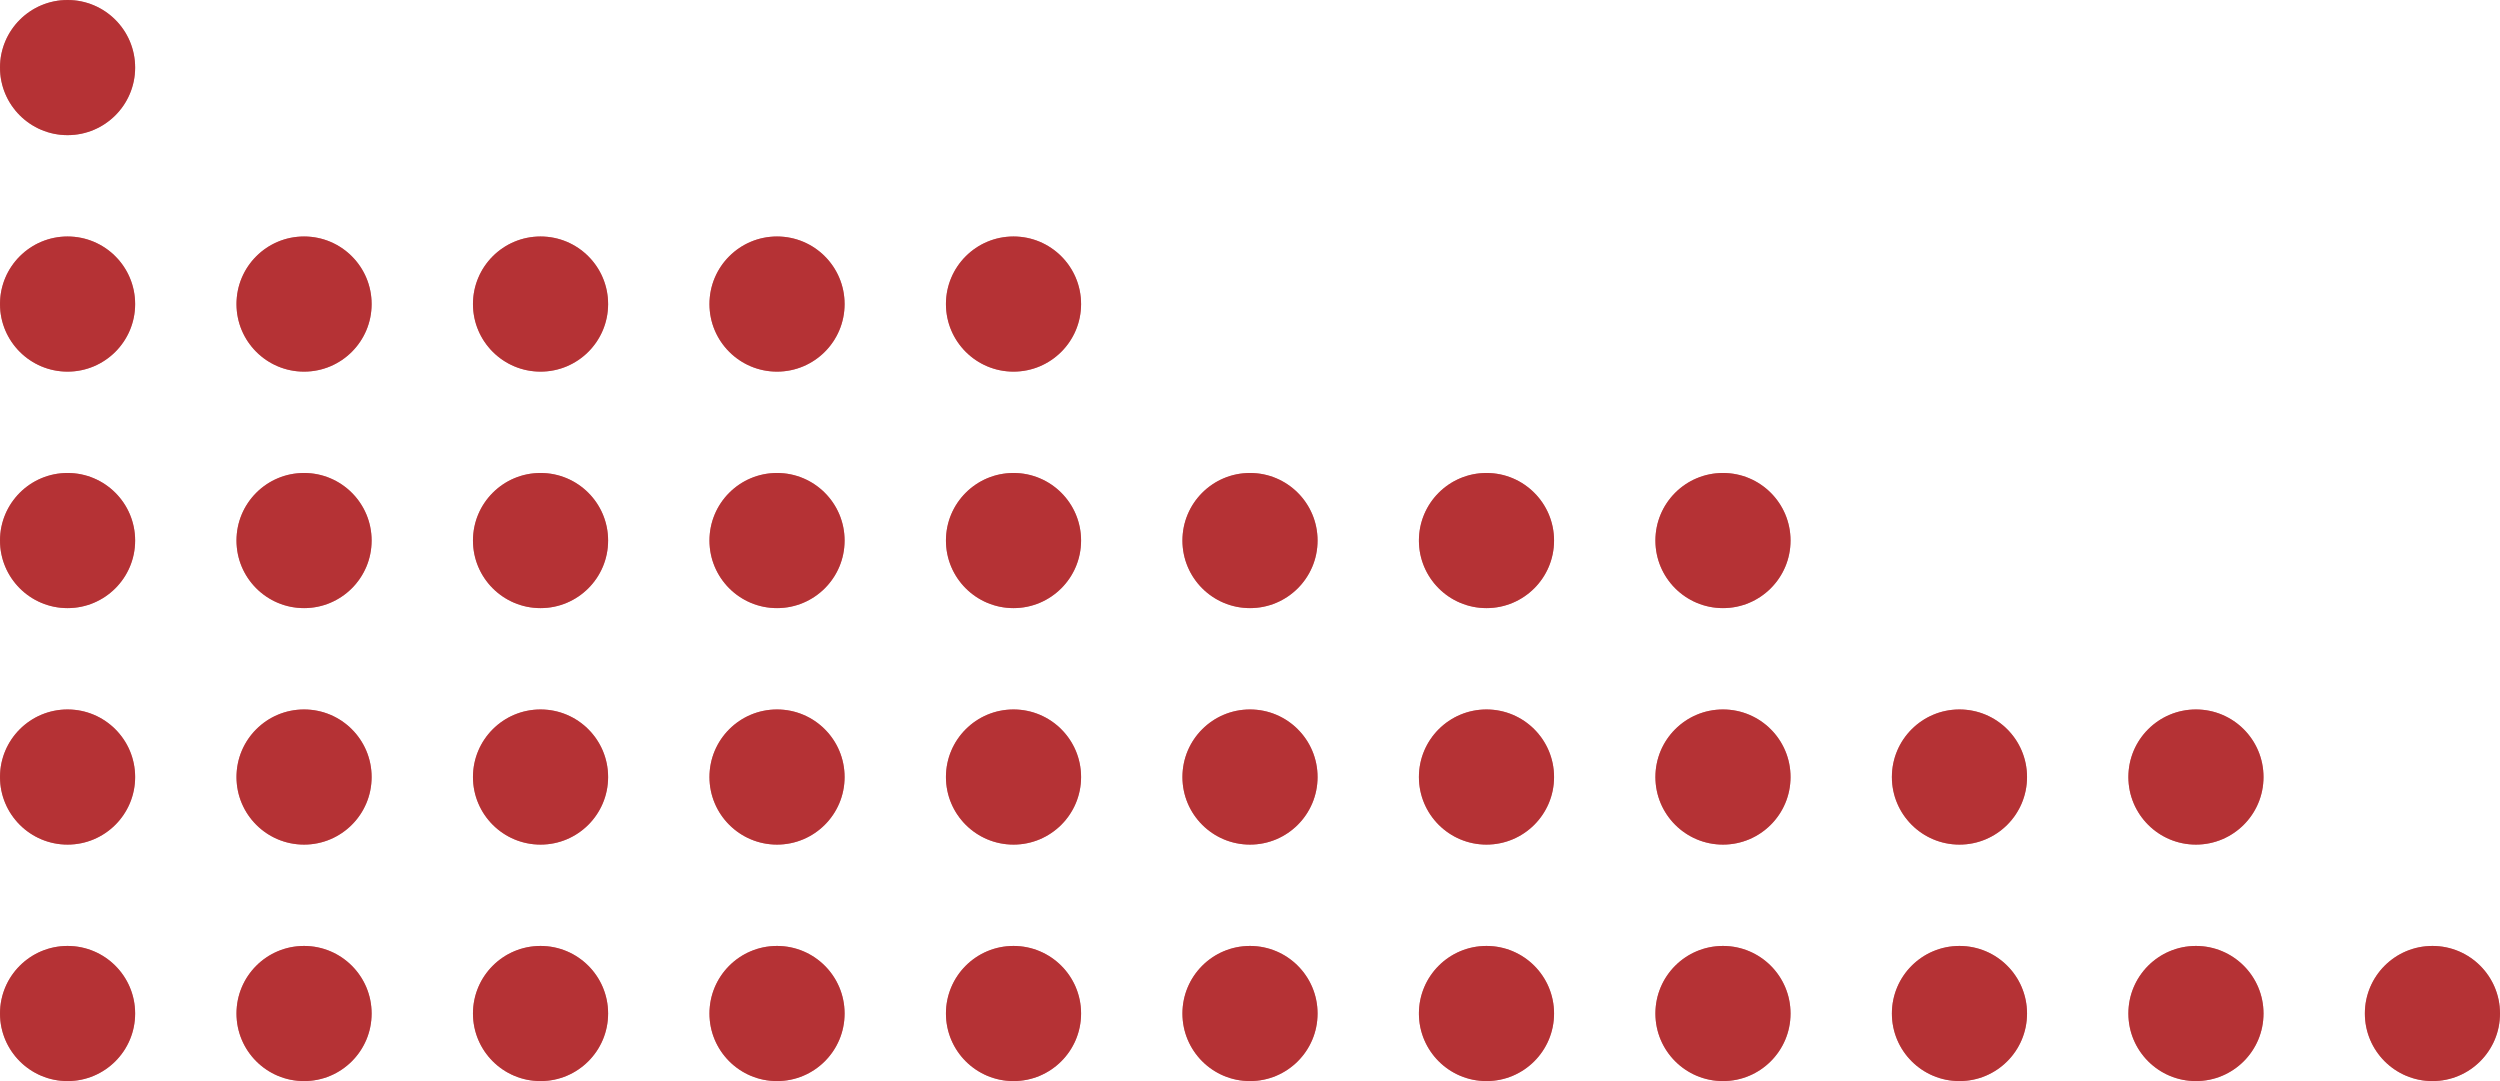 <svg width="296" height="128" viewBox="0 0 296 128" fill="none" xmlns="http://www.w3.org/2000/svg">
<circle cx="8" cy="120" r="8" transform="rotate(90 8 120)" fill="#AF1E21" fill-opacity="0.7"/>
<circle cx="36" cy="120" r="8" transform="rotate(90 36 120)" fill="#AF1E21" fill-opacity="0.7"/>
<circle cx="64" cy="120" r="8" transform="rotate(90 64 120)" fill="#AF1E21" fill-opacity="0.7"/>
<circle cx="92" cy="120" r="8" transform="rotate(90 92 120)" fill="#AF1E21" fill-opacity="0.7"/>
<circle cx="120" cy="120" r="8" transform="rotate(90 120 120)" fill="#AF1E21" fill-opacity="0.7"/>
<circle cx="148" cy="120" r="8" transform="rotate(90 148 120)" fill="#AF1E21" fill-opacity="0.7"/>
<circle cx="176" cy="120" r="8" transform="rotate(90 176 120)" fill="#AF1E21" fill-opacity="0.7"/>
<circle cx="204" cy="120" r="8" transform="rotate(90 204 120)" fill="#AF1E21" fill-opacity="0.7"/>
<circle cx="232" cy="120" r="8" transform="rotate(90 232 120)" fill="#AF1E21" fill-opacity="0.7"/>
<circle cx="260" cy="120" r="8" transform="rotate(90 260 120)" fill="#AF1E21" fill-opacity="0.7"/>
<circle cx="8" cy="92" r="8" transform="rotate(90 8 92)" fill="#AF1E21" fill-opacity="0.7"/>
<circle cx="36" cy="92" r="8" transform="rotate(90 36 92)" fill="#AF1E21" fill-opacity="0.7"/>
<circle cx="64" cy="92" r="8" transform="rotate(90 64 92)" fill="#AF1E21" fill-opacity="0.7"/>
<circle cx="92" cy="92" r="8" transform="rotate(90 92 92)" fill="#AF1E21" fill-opacity="0.7"/>
<circle cx="120" cy="92" r="8" transform="rotate(90 120 92)" fill="#AF1E21" fill-opacity="0.7"/>
<circle cx="148" cy="92" r="8" transform="rotate(90 148 92)" fill="#AF1E21" fill-opacity="0.7"/>
<circle cx="176" cy="92" r="8" transform="rotate(90 176 92)" fill="#AF1E21" fill-opacity="0.7"/>
<circle cx="204" cy="92" r="8" transform="rotate(90 204 92)" fill="#AF1E21" fill-opacity="0.7"/>
<circle cx="8" cy="64" r="8" transform="rotate(90 8 64)" fill="#AF1E21" fill-opacity="0.7"/>
<circle cx="36" cy="64" r="8" transform="rotate(90 36 64)" fill="#AF1E21" fill-opacity="0.7"/>
<circle cx="64" cy="64" r="8" transform="rotate(90 64 64)" fill="#AF1E21" fill-opacity="0.7"/>
<circle cx="92" cy="64" r="8" transform="rotate(90 92 64)" fill="#AF1E21" fill-opacity="0.7"/>
<circle cx="120" cy="64" r="8" transform="rotate(90 120 64)" fill="#AF1E21" fill-opacity="0.7"/>
<circle cx="148" cy="64" r="8" transform="rotate(90 148 64)" fill="#AF1E21" fill-opacity="0.7"/>
<circle cx="176" cy="64" r="8" transform="rotate(90 176 64)" fill="#AF1E21" fill-opacity="0.7"/>
<circle cx="204" cy="64" r="8" transform="rotate(90 204 64)" fill="#AF1E21" fill-opacity="0.7"/>
<circle cx="8" cy="36" r="8" transform="rotate(90 8 36)" fill="#AF1E21" fill-opacity="0.7"/>
<circle cx="36" cy="36" r="8" transform="rotate(90 36 36)" fill="#AF1E21" fill-opacity="0.7"/>
<circle cx="64" cy="36" r="8" transform="rotate(90 64 36)" fill="#AF1E21" fill-opacity="0.7"/>
<circle cx="92" cy="36" r="8" transform="rotate(90 92 36)" fill="#AF1E21" fill-opacity="0.7"/>
<circle cx="120" cy="36" r="8" transform="rotate(90 120 36)" fill="#AF1E21" fill-opacity="0.7"/>
<circle cx="8" cy="8" r="8" transform="rotate(90 8 8)" fill="#AF1E21" fill-opacity="0.7"/>
<circle cx="232" cy="92" r="8" transform="rotate(90 232 92)" fill="#AF1E21" fill-opacity="0.7"/>
<circle cx="260" cy="92" r="8" transform="rotate(90 260 92)" fill="#AF1E21" fill-opacity="0.7"/>
<circle cx="288" cy="120" r="8" transform="rotate(90 288 120)" fill="#AF1E21" fill-opacity="0.7"/>
<circle cx="8" cy="120" r="8" transform="rotate(90 8 120)" fill="#AF1E21" fill-opacity="0.7"/>
<circle cx="36" cy="120" r="8" transform="rotate(90 36 120)" fill="#AF1E21" fill-opacity="0.7"/>
<circle cx="64" cy="120" r="8" transform="rotate(90 64 120)" fill="#AF1E21" fill-opacity="0.7"/>
<circle cx="92" cy="120" r="8" transform="rotate(90 92 120)" fill="#AF1E21" fill-opacity="0.7"/>
<circle cx="120" cy="120" r="8" transform="rotate(90 120 120)" fill="#AF1E21" fill-opacity="0.7"/>
<circle cx="148" cy="120" r="8" transform="rotate(90 148 120)" fill="#AF1E21" fill-opacity="0.7"/>
<circle cx="176" cy="120" r="8" transform="rotate(90 176 120)" fill="#AF1E21" fill-opacity="0.7"/>
<circle cx="204" cy="120" r="8" transform="rotate(90 204 120)" fill="#AF1E21" fill-opacity="0.7"/>
<circle cx="232" cy="120" r="8" transform="rotate(90 232 120)" fill="#AF1E21" fill-opacity="0.7"/>
<circle cx="260" cy="120" r="8" transform="rotate(90 260 120)" fill="#AF1E21" fill-opacity="0.7"/>
<circle cx="8" cy="92" r="8" transform="rotate(90 8 92)" fill="#AF1E21" fill-opacity="0.7"/>
<circle cx="36" cy="92" r="8" transform="rotate(90 36 92)" fill="#AF1E21" fill-opacity="0.7"/>
<circle cx="64" cy="92" r="8" transform="rotate(90 64 92)" fill="#AF1E21" fill-opacity="0.7"/>
<circle cx="92" cy="92" r="8" transform="rotate(90 92 92)" fill="#AF1E21" fill-opacity="0.7"/>
<circle cx="120" cy="92" r="8" transform="rotate(90 120 92)" fill="#AF1E21" fill-opacity="0.7"/>
<circle cx="148" cy="92" r="8" transform="rotate(90 148 92)" fill="#AF1E21" fill-opacity="0.7"/>
<circle cx="176" cy="92" r="8" transform="rotate(90 176 92)" fill="#AF1E21" fill-opacity="0.7"/>
<circle cx="204" cy="92" r="8" transform="rotate(90 204 92)" fill="#AF1E21" fill-opacity="0.7"/>
<circle cx="8" cy="64" r="8" transform="rotate(90 8 64)" fill="#AF1E21" fill-opacity="0.7"/>
<circle cx="36" cy="64" r="8" transform="rotate(90 36 64)" fill="#AF1E21" fill-opacity="0.7"/>
<circle cx="64" cy="64" r="8" transform="rotate(90 64 64)" fill="#AF1E21" fill-opacity="0.7"/>
<circle cx="92" cy="64" r="8" transform="rotate(90 92 64)" fill="#AF1E21" fill-opacity="0.7"/>
<circle cx="120" cy="64" r="8" transform="rotate(90 120 64)" fill="#AF1E21" fill-opacity="0.7"/>
<circle cx="148" cy="64" r="8" transform="rotate(90 148 64)" fill="#AF1E21" fill-opacity="0.7"/>
<circle cx="176" cy="64" r="8" transform="rotate(90 176 64)" fill="#AF1E21" fill-opacity="0.7"/>
<circle cx="204" cy="64" r="8" transform="rotate(90 204 64)" fill="#AF1E21" fill-opacity="0.7"/>
<circle cx="8" cy="36" r="8" transform="rotate(90 8 36)" fill="#AF1E21" fill-opacity="0.7"/>
<circle cx="36" cy="36" r="8" transform="rotate(90 36 36)" fill="#AF1E21" fill-opacity="0.7"/>
<circle cx="64" cy="36" r="8" transform="rotate(90 64 36)" fill="#AF1E21" fill-opacity="0.7"/>
<circle cx="92" cy="36" r="8" transform="rotate(90 92 36)" fill="#AF1E21" fill-opacity="0.7"/>
<circle cx="120" cy="36" r="8" transform="rotate(90 120 36)" fill="#AF1E21" fill-opacity="0.7"/>
<circle cx="8" cy="8" r="8" transform="rotate(90 8 8)" fill="#AF1E21" fill-opacity="0.7"/>
<circle cx="232" cy="92" r="8" transform="rotate(90 232 92)" fill="#AF1E21" fill-opacity="0.7"/>
<circle cx="260" cy="92" r="8" transform="rotate(90 260 92)" fill="#AF1E21" fill-opacity="0.7"/>
<circle cx="288" cy="120" r="8" transform="rotate(90 288 120)" fill="#AF1E21" fill-opacity="0.7"/>
</svg>
